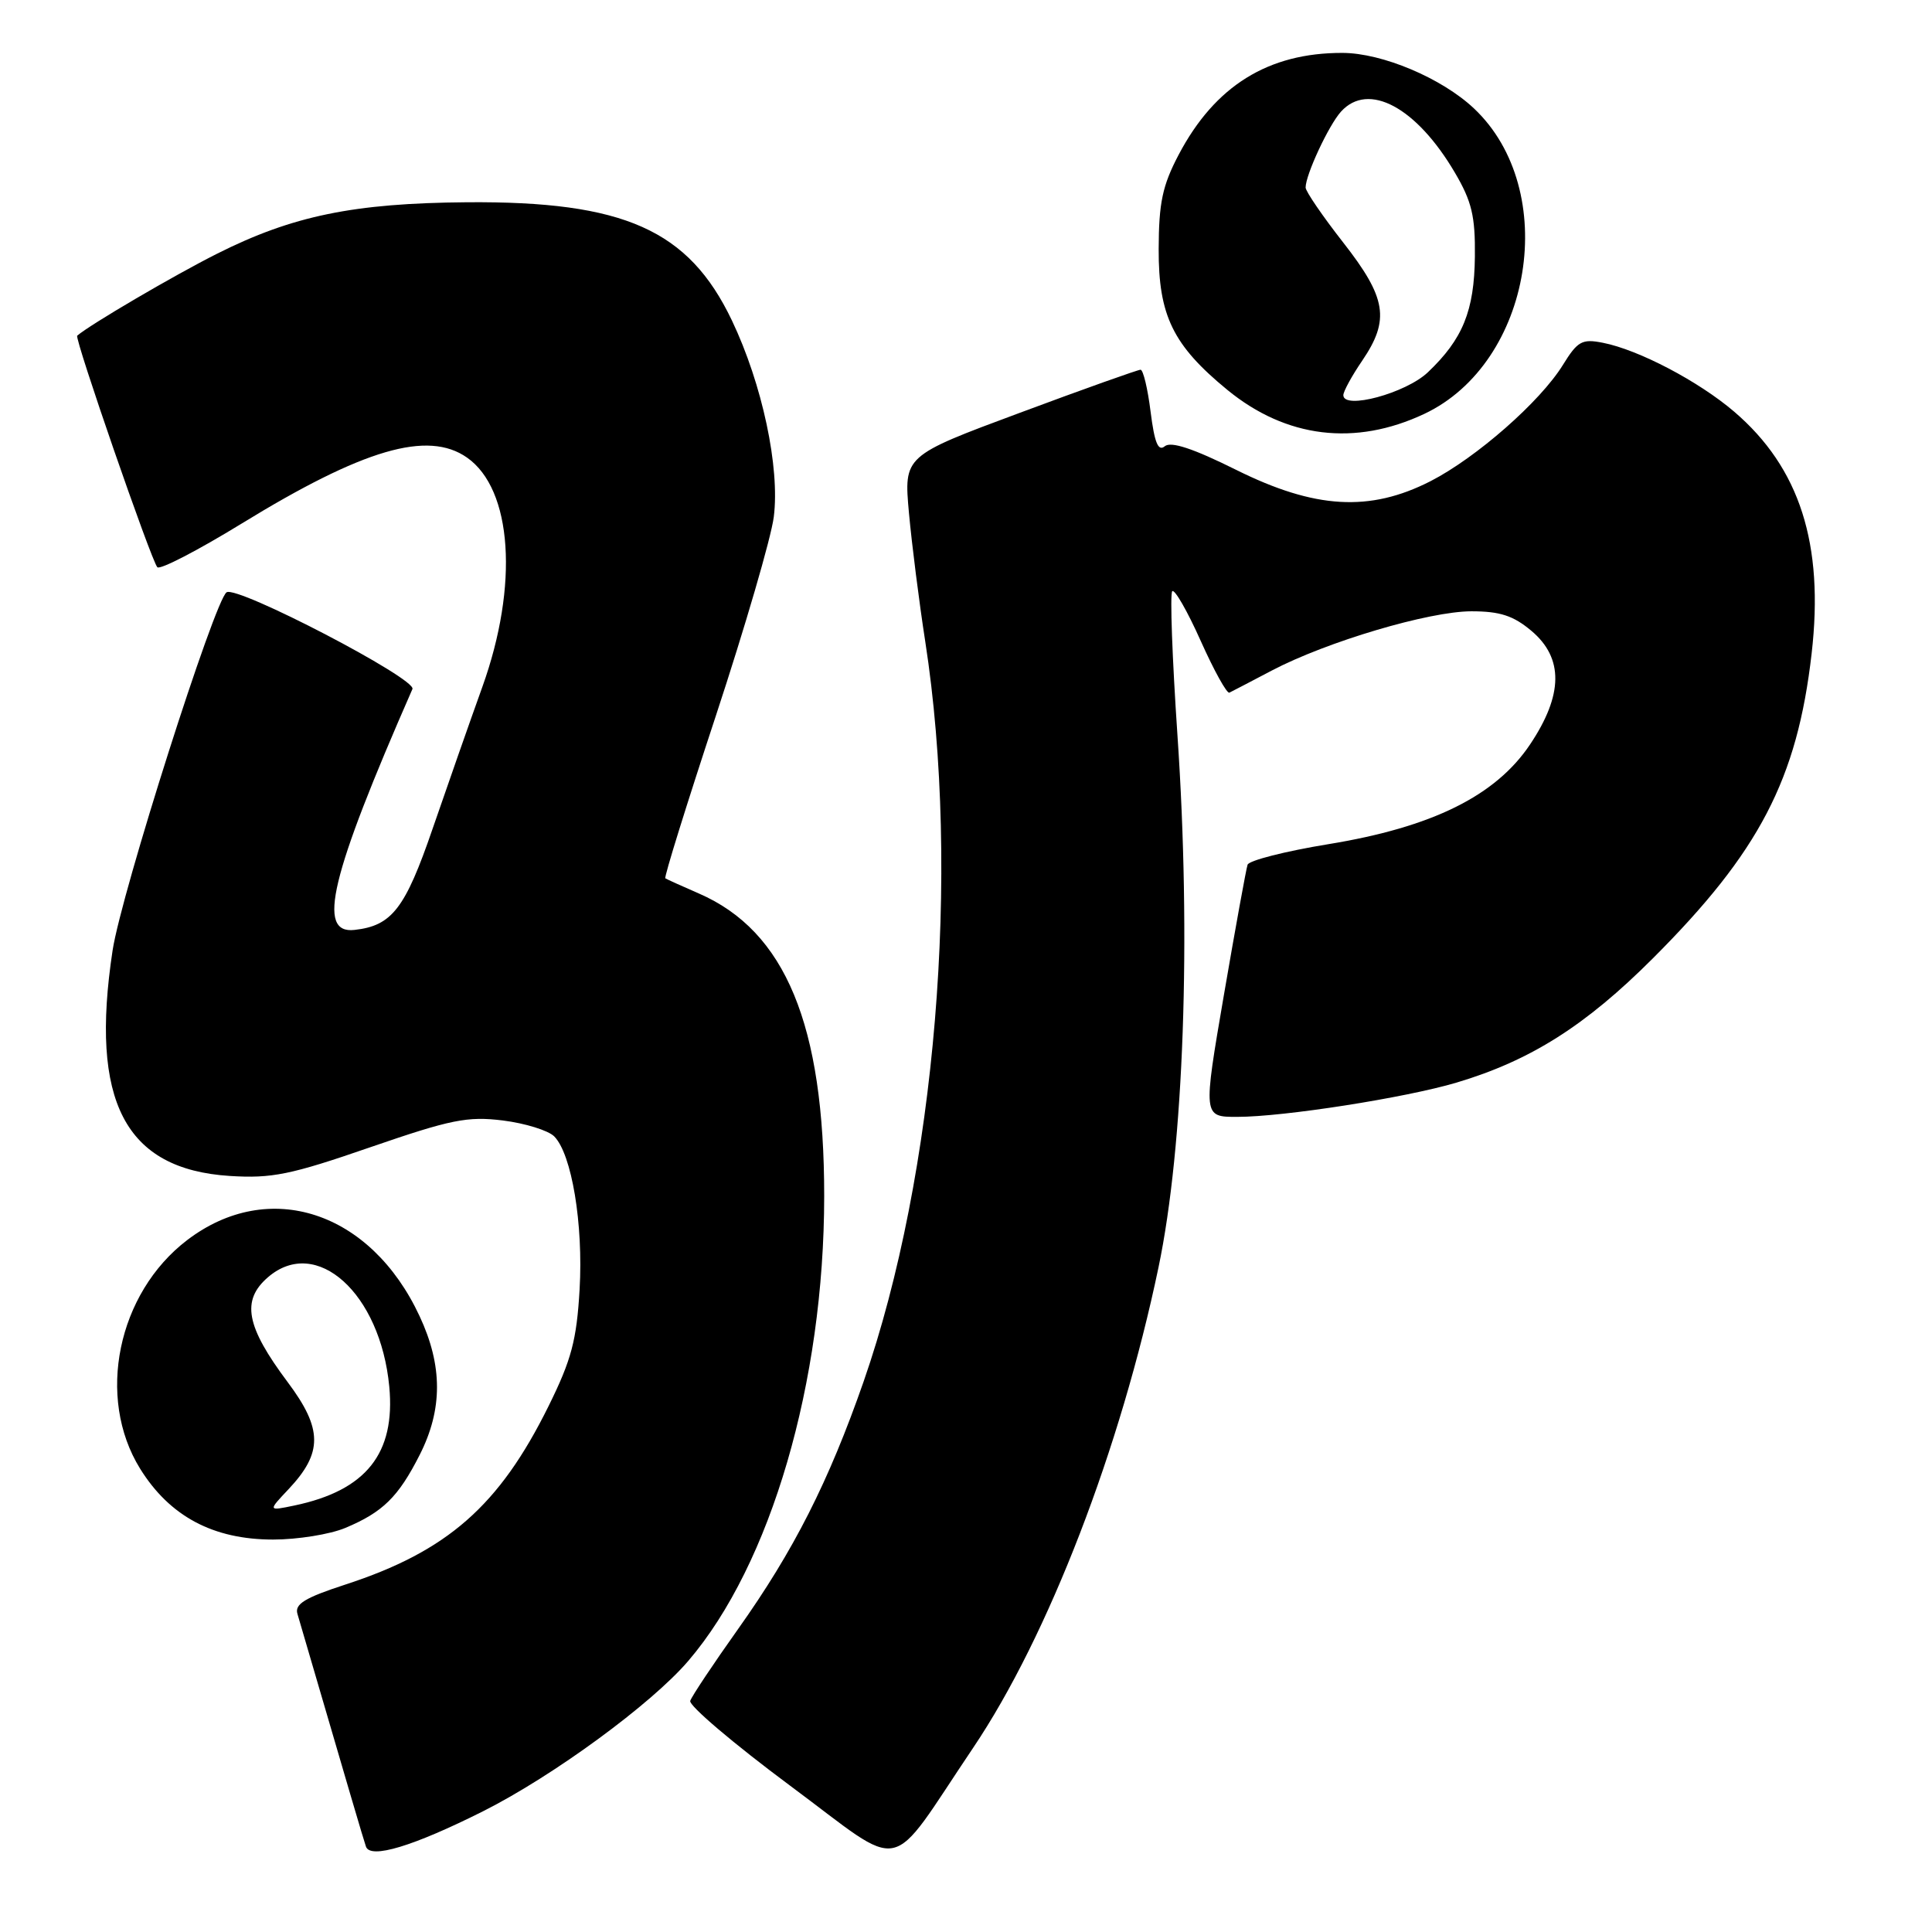 <?xml version="1.0" encoding="UTF-8" standalone="no"?>
<!DOCTYPE svg PUBLIC "-//W3C//DTD SVG 1.1//EN" "http://www.w3.org/Graphics/SVG/1.1/DTD/svg11.dtd" >
<svg xmlns="http://www.w3.org/2000/svg" xmlns:xlink="http://www.w3.org/1999/xlink" version="1.1" viewBox="0 0 256 256">
 <g >
 <path fill="currentColor"
d=" M 128.95 231.59 C 138.89 216.83 148.49 191.95 153.51 167.92 C 156.87 151.86 157.85 124.27 156.02 97.45 C 155.33 87.25 155.01 78.65 155.33 78.34 C 155.64 78.02 157.34 80.98 159.10 84.92 C 160.86 88.85 162.57 91.94 162.90 91.78 C 163.23 91.62 165.75 90.31 168.50 88.86 C 175.79 85.03 189.36 81.00 194.97 81.00 C 198.76 81.00 200.53 81.58 202.92 83.59 C 207.20 87.19 207.14 92.07 202.75 98.63 C 198.19 105.45 189.78 109.61 176.00 111.86 C 170.31 112.79 165.49 114.02 165.31 114.58 C 165.12 115.14 163.71 122.89 162.18 131.80 C 159.40 148.00 159.40 148.00 163.95 147.99 C 170.10 147.99 186.24 145.46 193.00 143.45 C 202.79 140.53 210.08 135.92 219.00 127.00 C 233.12 112.89 238.14 103.26 240.05 86.60 C 241.72 72.10 238.48 61.99 229.79 54.55 C 225.09 50.53 217.14 46.35 212.39 45.42 C 209.63 44.87 209.04 45.20 207.09 48.36 C 204.08 53.23 195.63 60.64 189.55 63.76 C 181.50 67.87 174.24 67.45 163.80 62.26 C 158.11 59.43 155.16 58.45 154.34 59.13 C 153.46 59.86 152.98 58.67 152.46 54.56 C 152.08 51.50 151.48 49.00 151.13 48.99 C 150.79 48.99 143.58 51.55 135.13 54.70 C 119.76 60.41 119.76 60.41 120.44 67.96 C 120.82 72.11 121.79 79.78 122.60 85.00 C 127.33 115.59 124.00 155.58 114.43 183.07 C 109.81 196.32 105.18 205.47 97.79 215.87 C 94.52 220.47 91.67 224.75 91.46 225.37 C 91.25 225.99 97.22 231.06 104.73 236.64 C 120.24 248.15 117.40 248.74 128.95 231.59 Z  M 64.03 239.99 C 73.29 235.33 86.32 225.79 91.20 220.08 C 102.14 207.30 109.20 183.16 109.21 158.50 C 109.22 135.80 104.07 123.37 92.60 118.39 C 90.35 117.41 88.35 116.51 88.16 116.38 C 87.97 116.26 90.99 106.56 94.86 94.83 C 98.72 83.10 102.18 71.25 102.53 68.50 C 103.36 61.95 101.00 50.89 96.98 42.46 C 91.25 30.45 82.69 26.64 61.87 26.80 C 46.85 26.92 38.76 28.59 28.76 33.62 C 23.07 36.48 11.94 43.00 10.23 44.48 C 9.84 44.81 20.07 74.37 20.85 75.16 C 21.21 75.53 26.22 72.93 31.98 69.40 C 48.13 59.49 56.68 56.99 61.88 60.63 C 67.90 64.84 68.75 77.55 63.92 91.00 C 62.24 95.67 59.28 104.13 57.33 109.79 C 53.69 120.40 51.93 122.67 46.97 123.22 C 41.92 123.79 43.78 116.09 54.65 91.30 C 55.24 89.96 31.48 77.58 30.03 78.48 C 28.46 79.45 16.08 118.32 14.92 125.93 C 11.88 145.93 16.55 154.93 30.45 155.82 C 36.02 156.17 38.50 155.67 49.08 152.01 C 59.76 148.33 61.94 147.89 66.64 148.47 C 69.59 148.84 72.64 149.79 73.43 150.57 C 75.76 152.91 77.30 162.18 76.80 170.86 C 76.41 177.57 75.72 180.18 72.70 186.29 C 66.16 199.53 59.28 205.57 45.71 209.98 C 40.40 211.71 39.03 212.55 39.41 213.84 C 46.24 237.19 48.15 243.70 48.49 244.68 C 49.06 246.37 54.75 244.65 64.03 239.99 Z  M 45.75 202.46 C 50.72 200.38 52.78 198.36 55.61 192.78 C 58.67 186.75 58.67 180.97 55.60 174.40 C 49.12 160.48 35.63 156.06 24.80 164.32 C 15.56 171.37 12.72 185.17 18.56 194.60 C 22.48 200.92 28.25 204.00 36.19 204.00 C 39.42 204.00 43.72 203.31 45.75 202.46 Z  M 188.73 54.84 C 203.08 48.07 206.79 25.18 195.30 14.36 C 191.04 10.35 183.14 7.02 177.88 7.01 C 168.04 6.99 160.98 11.38 156.18 20.50 C 154.03 24.59 153.55 26.86 153.53 33.00 C 153.50 41.81 155.42 45.75 162.64 51.67 C 170.43 58.05 179.56 59.16 188.73 54.84 Z  M 38.23 197.33 C 42.79 192.49 42.76 189.34 38.12 183.14 C 32.59 175.75 31.94 172.31 35.52 169.23 C 41.93 163.72 50.40 171.36 51.58 183.72 C 52.42 192.60 48.51 197.50 39.00 199.49 C 35.50 200.22 35.50 200.22 38.23 197.33 Z  M 178.00 52.36 C 178.00 51.87 179.12 49.81 180.50 47.79 C 184.19 42.36 183.73 39.48 177.98 32.13 C 175.24 28.63 173.00 25.35 173.00 24.85 C 173.00 23.16 176.06 16.59 177.69 14.79 C 181.31 10.79 187.68 14.20 192.77 22.86 C 195.02 26.68 195.49 28.64 195.43 34.00 C 195.35 41.19 193.83 44.93 189.20 49.33 C 186.29 52.10 178.00 54.34 178.00 52.36 Z "/>
</g>
</svg>